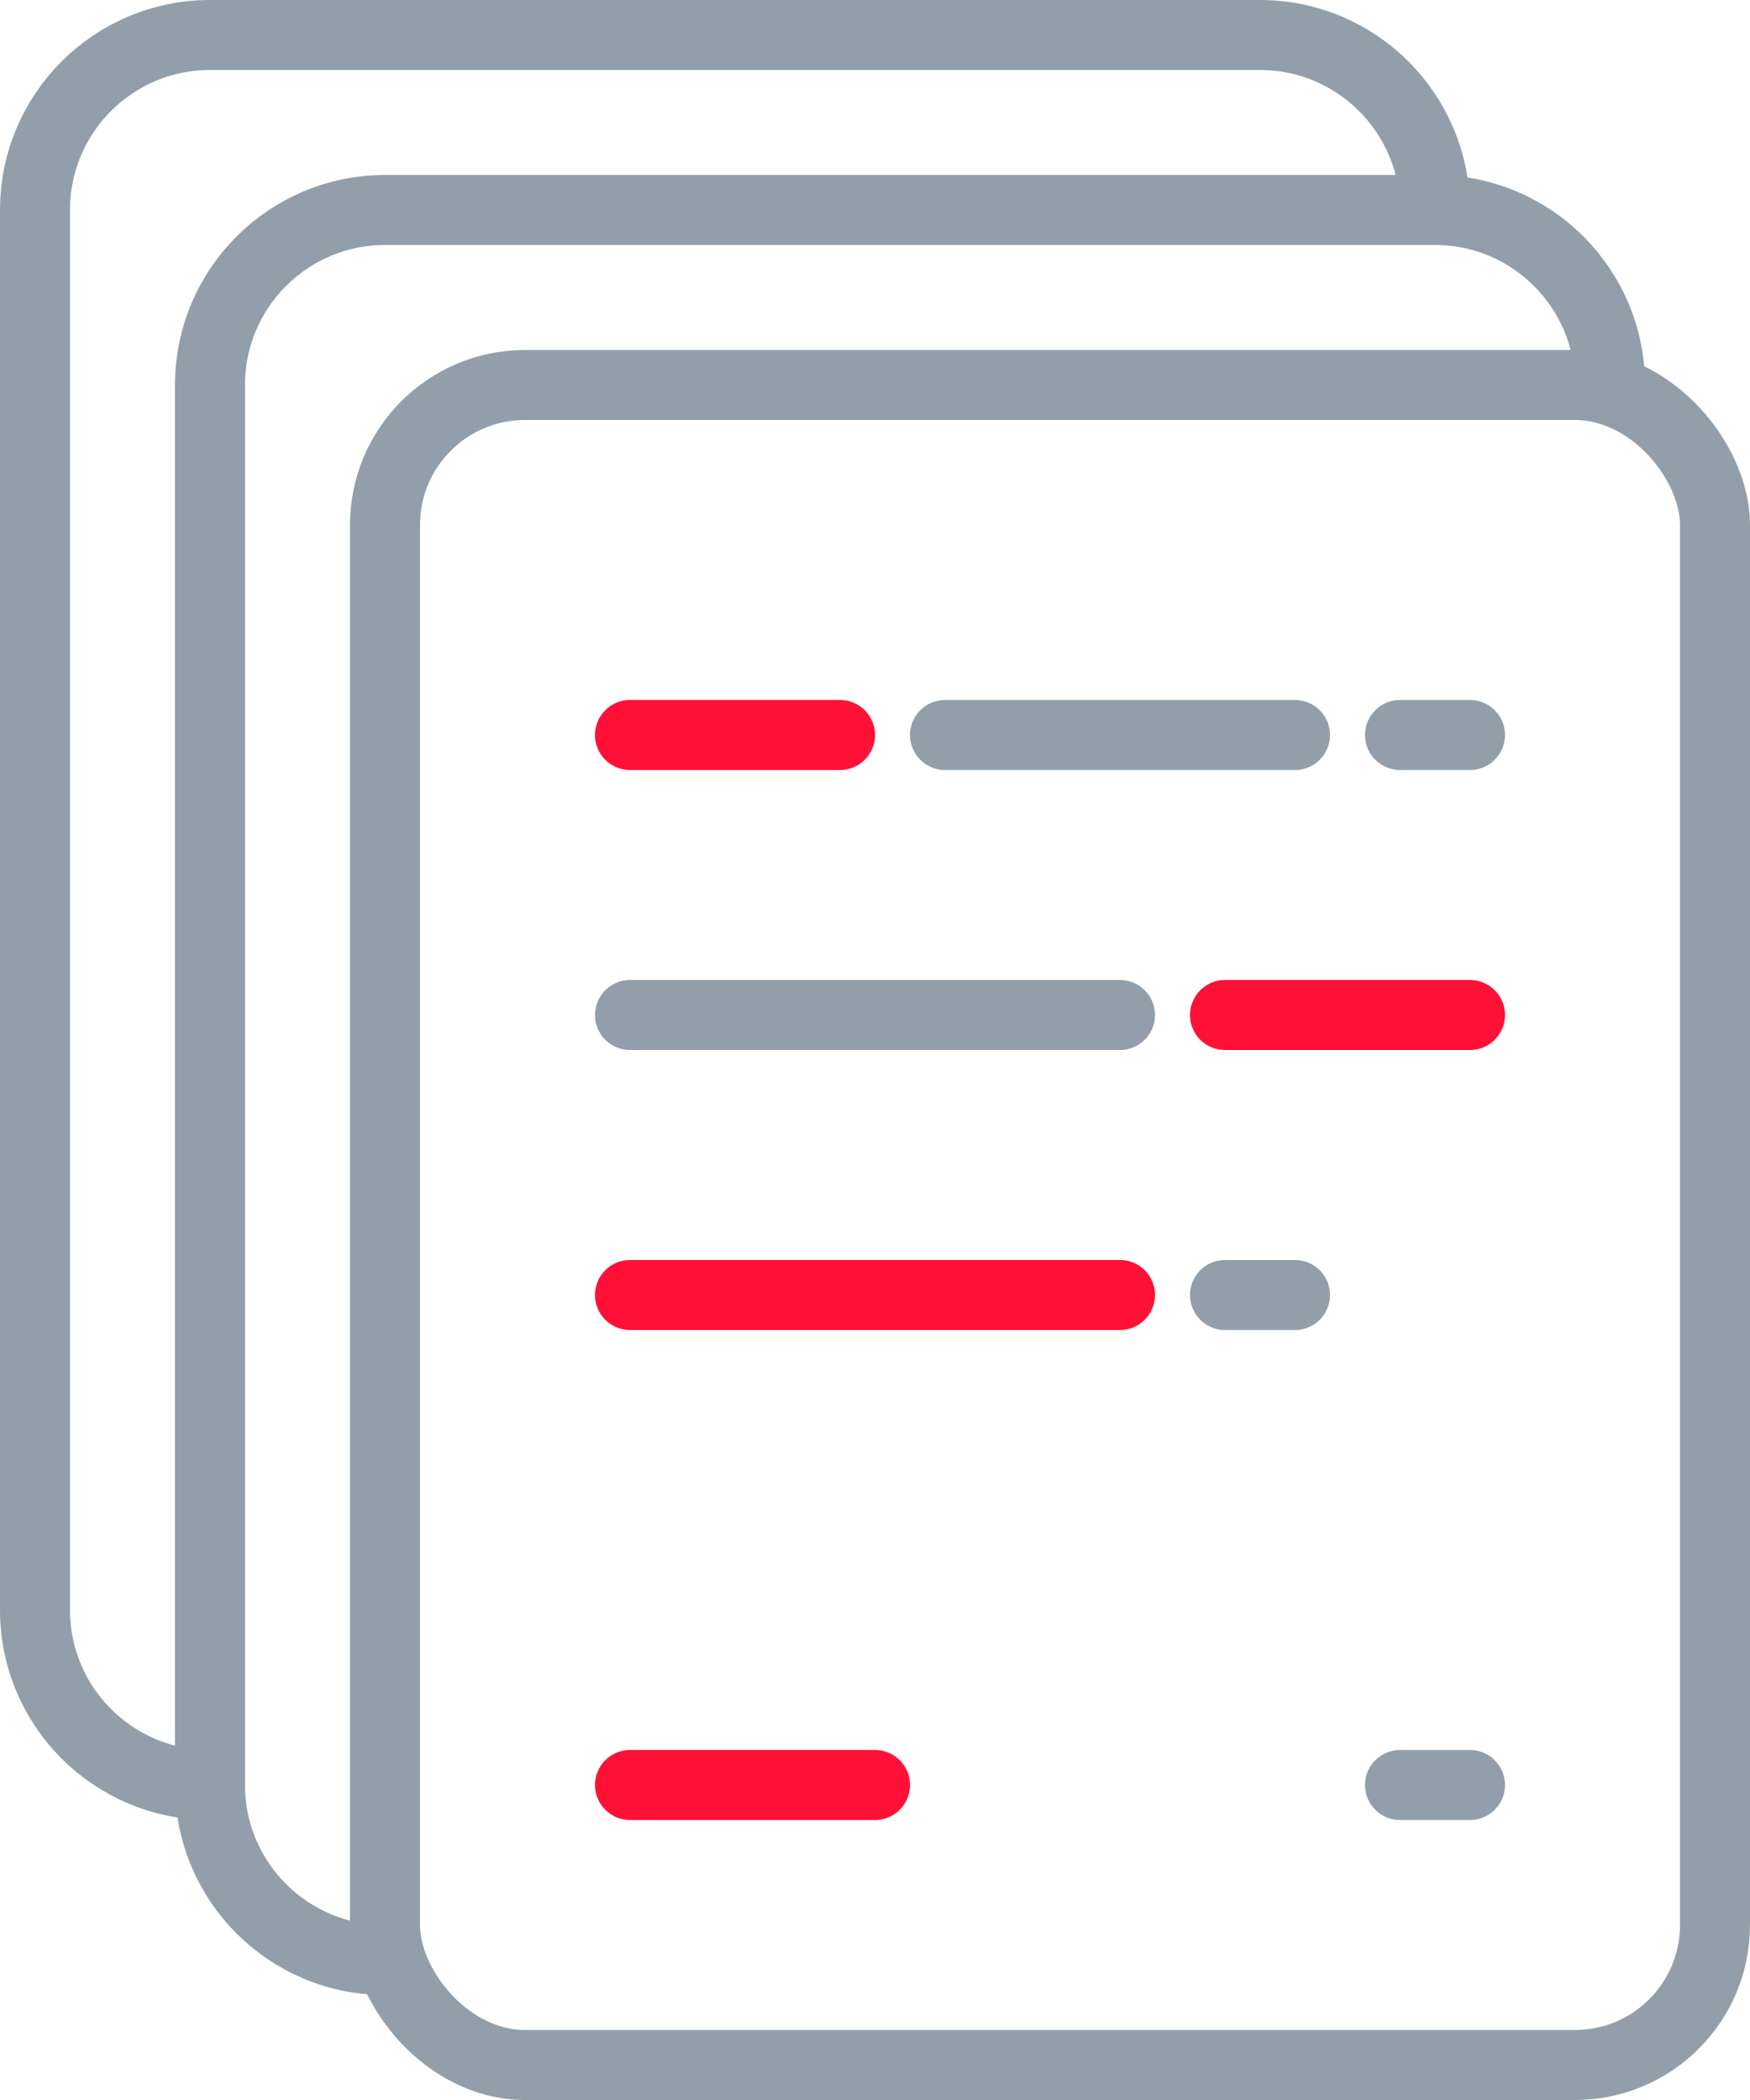 <svg width="50" height="60" viewBox="0 0 50 60" fill="none" xmlns="http://www.w3.org/2000/svg">
<rect x="11" y="11" width="38" height="48" rx="4" stroke="#929FAB" stroke-width="2"/>
<path d="M12 56H11C8.239 56 6 53.761 6 51V11C6 8.239 8.239 6 11 6H41C43.761 6 46 8.239 46 11V12" stroke="#929FAB" stroke-width="2"/>
<path d="M7 51H6C3.239 51 1 48.761 1 46V6C1 3.239 3.239 1 6 1H36C38.761 1 41 3.239 41 6V7" stroke="#929FAB" stroke-width="2"/>
<path d="M18 21H24" stroke="#FF1037" stroke-width="2" stroke-linecap="round" stroke-linejoin="round"/>
<path d="M35 29H42" stroke="#FF1037" stroke-width="2" stroke-linecap="round" stroke-linejoin="round"/>
<path d="M40 21H42" stroke="#929FAB" stroke-width="2" stroke-linecap="round" stroke-linejoin="round"/>
<path d="M35 37H37" stroke="#929FAB" stroke-width="2" stroke-linecap="round" stroke-linejoin="round"/>
<path d="M40 51H42" stroke="#929FAB" stroke-width="2" stroke-linecap="round" stroke-linejoin="round"/>
<path d="M27 21H37" stroke="#929FAB" stroke-width="2" stroke-linecap="round" stroke-linejoin="round"/>
<path d="M18 29H32" stroke="#929FAB" stroke-width="2" stroke-linecap="round" stroke-linejoin="round"/>
<path d="M18 37H32" stroke="#FF1037" stroke-width="2" stroke-linecap="round" stroke-linejoin="round"/>
<path d="M18 51H25" stroke="#FF1037" stroke-width="2" stroke-linecap="round" stroke-linejoin="round"/>
</svg>
